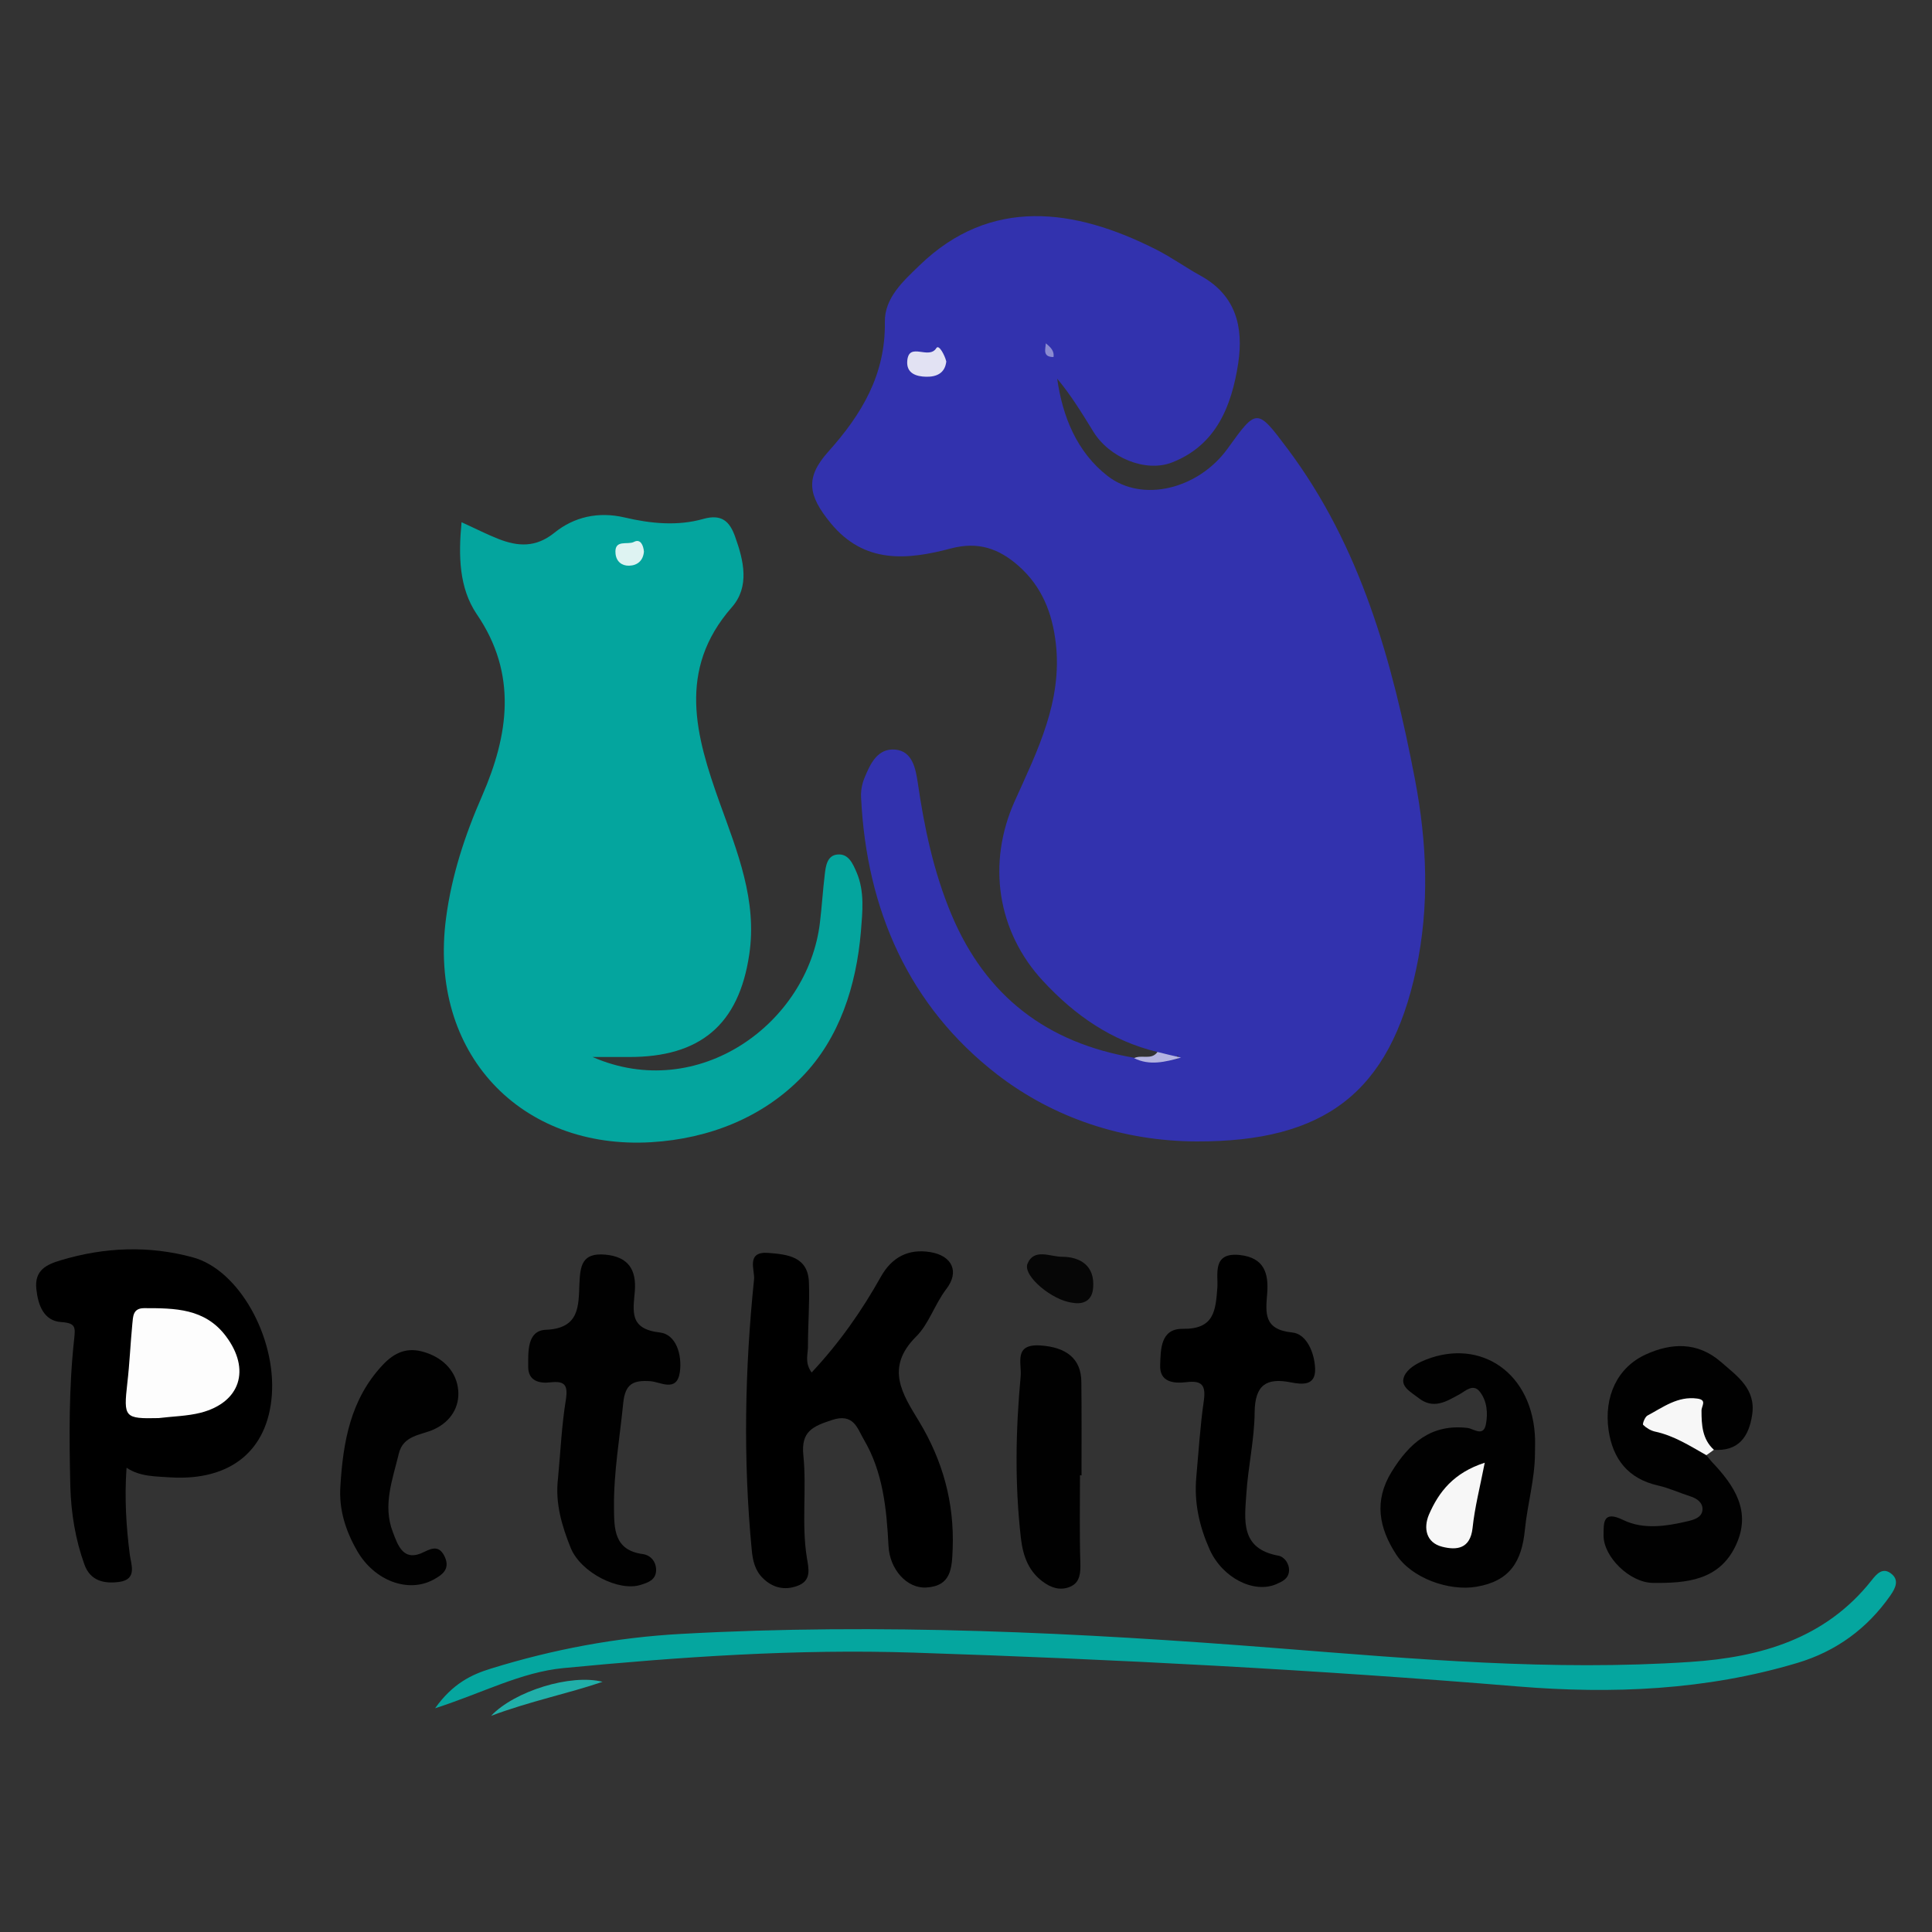 <?xml version="1.0" encoding="utf-8"?>
<!-- Generator: Adobe Illustrator 25.0.1, SVG Export Plug-In . SVG Version: 6.00 Build 0)  -->
<svg version="1.1" id="Capa_1" xmlns="http://www.w3.org/2000/svg" xmlns:xlink="http://www.w3.org/1999/xlink" x="0px" y="0px"
	 viewBox="0 0 100 100" style="enable-background:new 0 0 100 100;" xml:space="preserve">
<rect x="0" y="0" width="100" height="100" fill="#333333" stroke="none"/>
<style type="text/css">
	.st0{fill:#3232AE;}
	.st1{fill:#04A59E;}
	.st2{fill:#05A69F;}
	.st3{fill:#010101;}
	.st4{fill:#060606;}
	.st5{fill:#F7F7F7;}
	.st6{fill:#20AFA9;}
	.st7{fill:#B4B4E1;}
	.st8{fill:#E2E2F3;}
	.st9{fill:#8B8BD1;}
	.st10{fill:#DEF3F2;}
	.st11{fill:#FDFDFD;}
</style>
<g>
	<path class="st0" d="M59.91,54.45c-2.38-0.57-4.29-1.91-5.92-3.67c-2.38-2.56-2.91-6.1-1.47-9.31c1.17-2.6,2.47-5.16,2.13-8.16
		c-0.18-1.58-0.72-2.95-1.93-4.02c-1.01-0.89-2.08-1.28-3.51-0.9c-2.23,0.59-4.47,0.82-6.22-1.32c-1.16-1.42-1.33-2.34-0.12-3.69
		c1.73-1.93,2.97-3.99,2.93-6.71c-0.02-1.25,0.94-2.11,1.8-2.94c3.67-3.55,8.02-2.96,12.25-0.81c0.79,0.4,1.51,0.92,2.29,1.35
		c1.84,1.01,2.23,2.67,1.95,4.53c-0.34,2.21-1.13,4.23-3.41,5.13c-1.39,0.55-3.27-0.25-4.09-1.59c-0.58-0.94-1.15-1.88-1.87-2.74
		c0.28,1.99,1.03,3.8,2.6,5.03c1.82,1.42,4.72,0.67,6.22-1.41c1.51-2.1,1.52-2.1,3.09-0.01c3.82,5.09,5.44,11.04,6.61,17.14
		c0.62,3.26,0.76,6.53,0.06,9.82c-1.37,6.41-4.77,8.93-11.36,8.91c-3.8-0.01-7.4-1.21-10.32-3.46c-4.58-3.54-6.77-8.54-7.05-14.33
		c-0.02-0.33,0.04-0.7,0.17-1.01c0.3-0.74,0.68-1.57,1.61-1.48c0.88,0.09,1.04,0.98,1.15,1.69c0.34,2.34,0.82,4.63,1.74,6.83
		c1.78,4.25,4.96,6.67,9.47,7.43c0.38,0.14,0.79,0.14,1.16,0.04c0.35-0.09,0.67,0.06,1.03,0.02c0.17,0.03,0.05-0.33,0.04-0.14
		c0,0.08-0.04,0.1-0.1,0.11C60.46,54.84,60.18,54.67,59.91,54.45z"/>
	<path class="st1" d="M23.89,27.03c0.77,0.35,1.33,0.64,1.92,0.87c1,0.39,1.92,0.45,2.88-0.32c1.02-0.83,2.28-1.11,3.62-0.8
		c1.36,0.32,2.75,0.46,4.09,0.08c0.96-0.27,1.37,0.13,1.65,0.92c0.45,1.25,0.76,2.59-0.17,3.65c-2.85,3.25-1.86,6.68-0.63,10.12
		c0.92,2.55,1.95,5.07,1.53,7.86c-0.54,3.64-2.55,5.31-6.23,5.3c-0.58,0-1.16,0-1.88,0c5.48,2.39,11.15-1.74,11.77-6.96
		c0.1-0.83,0.15-1.67,0.25-2.49c0.05-0.43,0.12-0.98,0.65-1.03c0.58-0.06,0.8,0.47,1,0.93c0.42,0.99,0.3,2.04,0.22,3.06
		c-0.24,2.81-1.11,5.52-3.04,7.51c-2.04,2.11-4.82,3.21-7.81,3.39c-6.73,0.4-11.56-4.58-10.62-11.62c0.29-2.19,0.97-4.27,1.87-6.32
		c1.35-3.11,1.85-6.28-0.29-9.4C23.77,30.44,23.72,28.8,23.89,27.03z"/>
	<path d="M42.01,71.04c1.45-1.55,2.6-3.2,3.58-4.95c0.57-1.02,1.43-1.47,2.57-1.28c1.13,0.19,1.51,1.02,0.82,1.91
		c-0.6,0.79-0.91,1.82-1.56,2.46c-1.63,1.62-0.7,2.99,0.15,4.39c1.23,2.04,1.83,4.21,1.74,6.6c-0.04,1-0.07,1.93-1.38,2
		c-1,0.05-1.88-0.95-1.94-2.14c-0.1-1.92-0.28-3.84-1.29-5.54c-0.33-0.57-0.52-1.36-1.64-0.99c-1,0.33-1.6,0.59-1.48,1.81
		c0.18,1.76-0.1,3.54,0.18,5.3c0.1,0.6,0.26,1.21-0.5,1.48c-0.66,0.24-1.27,0.09-1.77-0.4c-0.41-0.4-0.53-0.91-0.58-1.47
		c-0.45-4.67-0.36-9.34,0.12-14c0.05-0.47-0.44-1.46,0.74-1.37c1,0.08,2.06,0.19,2.1,1.54c0.04,1.08-0.05,2.16-0.05,3.24
		C41.84,70.06,41.62,70.5,42.01,71.04z"/>
	<path d="M6.55,75.97c-0.11,1.58-0.02,3.04,0.17,4.51c0.07,0.51,0.39,1.27-0.55,1.4c-0.77,0.1-1.49-0.04-1.8-0.9
		c-0.47-1.3-0.69-2.66-0.73-4.04c-0.06-2.55-0.08-5.1,0.2-7.64c0.06-0.59,0.09-0.82-0.67-0.87c-0.9-0.06-1.2-0.86-1.29-1.72
		c-0.1-0.97,0.53-1.26,1.27-1.48c2.26-0.68,4.56-0.77,6.83-0.15c2.38,0.64,4.31,4.12,4.09,7.13c-0.21,2.86-2.12,4.44-5.23,4.26
		C8.08,76.41,7.27,76.45,6.55,75.97z"/>
	<path class="st2" d="M22.52,88.42c0.91-1.28,1.89-1.75,2.91-2.06c3.2-0.99,6.49-1.61,9.84-1.79c10.3-0.57,20.58-0.07,30.84,0.74
		c7.12,0.56,14.24,1.19,21.39,0.71c3.62-0.24,6.99-1.2,9.38-4.23c0.25-0.32,0.56-0.67,0.98-0.36c0.47,0.34,0.25,0.77-0.02,1.16
		c-1.2,1.71-2.8,2.88-4.8,3.48c-4.74,1.42-9.6,1.62-14.48,1.22c-10.41-0.86-20.83-1.41-31.26-1.75c-6.06-0.2-12.11,0.22-18.14,0.8
		C26.97,86.55,24.97,87.63,22.52,88.42z"/>
	<path class="st3" d="M28.88,76.54c0.13-1.37,0.19-2.75,0.41-4.1c0.12-0.77-0.08-0.97-0.8-0.89c-0.59,0.07-1.15-0.08-1.15-0.8
		c0-0.76-0.07-1.88,0.91-1.92c1.76-0.07,1.69-1.24,1.74-2.37c0.04-0.93,0.12-1.63,1.34-1.52c1.22,0.11,1.61,0.81,1.53,1.88
		c-0.09,1.06-0.3,1.97,1.3,2.15c0.84,0.1,1.15,1.16,1.03,2.04c-0.15,1.09-1.02,0.51-1.53,0.48c-0.89-0.06-1.3,0.14-1.4,1.12
		c-0.18,1.81-0.5,3.6-0.48,5.42c0.01,1.09-0.01,2.21,1.5,2.41c0.4,0.06,0.69,0.39,0.68,0.85c-0.02,0.49-0.41,0.62-0.79,0.74
		c-1.13,0.37-3.11-0.63-3.63-1.91C29.08,78.98,28.73,77.8,28.88,76.54z"/>
	<path class="st3" d="M79.45,75.24c-0.01,1.33-0.39,2.62-0.52,3.92c-0.16,1.68-0.79,2.68-2.51,2.97c-1.42,0.24-3.36-0.44-4.16-1.68
		c-0.88-1.36-1.16-2.76-0.23-4.27c0.92-1.49,2.05-2.49,3.93-2.27c0.32,0.04,0.82,0.48,0.95-0.19c0.11-0.57,0.06-1.2-0.31-1.68
		c-0.35-0.45-0.75-0.04-1.04,0.12c-0.71,0.39-1.37,0.81-2.15,0.19c-0.34-0.27-0.86-0.53-0.77-0.98c0.08-0.39,0.49-0.69,0.92-0.89
		c2.84-1.29,5.63,0.38,5.88,3.72C79.47,74.56,79.45,74.9,79.45,75.24z"/>
	<path class="st3" d="M88.32,75.32c0.09,0.11,0.18,0.23,0.28,0.34c1.17,1.23,2.08,2.57,1.24,4.34c-0.86,1.82-2.58,1.95-4.29,1.93
		c-1.19-0.01-2.56-1.35-2.55-2.46c0.01-0.61-0.07-1.33,1.03-0.79c1.03,0.5,2.21,0.32,3.32,0.06c0.33-0.08,0.73-0.19,0.77-0.58
		c0.03-0.38-0.28-0.6-0.63-0.71c-0.56-0.18-1.1-0.43-1.67-0.56c-1.55-0.35-2.34-1.37-2.56-2.86c-0.25-1.74,0.45-3.26,1.94-3.93
		c1.3-0.59,2.65-0.66,3.86,0.38c0.86,0.75,1.84,1.41,1.63,2.76c-0.17,1.13-0.71,1.9-2.01,1.8c-0.59-0.08-0.78-0.54-0.93-1.02
		c-0.46-1.47-0.53-1.49-1.89-0.48C86.62,74.27,87.88,74.25,88.32,75.32z"/>
	<path d="M61.92,76.46c0.12-1.32,0.2-2.65,0.39-3.96c0.11-0.79-0.09-1.06-0.9-0.96c-0.67,0.08-1.4,0-1.36-0.89
		c0.03-0.8,0.01-1.89,1.18-1.87c1.61,0.02,1.69-0.93,1.78-2.13c0.05-0.68-0.29-1.85,1.17-1.69c1.25,0.14,1.49,0.94,1.41,1.98
		c-0.08,1.01-0.2,1.88,1.3,2.03c0.74,0.07,1.15,1.05,1.18,1.87c0.03,0.89-0.65,0.83-1.26,0.71c-1.27-0.25-1.85,0.14-1.87,1.54
		c-0.01,1.42-0.34,2.82-0.43,4.24c-0.09,1.35-0.32,2.83,1.65,3.19c0.3,0.05,0.58,0.39,0.56,0.79c-0.03,0.41-0.35,0.55-0.67,0.69
		c-1.16,0.49-2.78-0.33-3.44-1.8C62.08,79.01,61.8,77.78,61.92,76.46z"/>
	<path class="st3" d="M17.62,76.9c0.14-2.27,0.52-4.46,2.17-6.23c0.63-0.68,1.3-0.97,2.22-0.67c1,0.32,1.64,1.05,1.71,1.99
		c0.06,0.8-0.35,1.57-1.25,1.99c-0.66,0.31-1.6,0.29-1.83,1.27c-0.32,1.33-0.84,2.66-0.31,4.04c0.27,0.71,0.55,1.59,1.64,1.03
		c0.49-0.25,0.81-0.27,1.06,0.28c0.28,0.64-0.17,0.93-0.59,1.16c-1.32,0.72-3.07,0.05-3.95-1.48C17.89,79.24,17.53,78.13,17.62,76.9
		z"/>
	<path class="st3" d="M55.9,76.36c0,1.52-0.03,3.04,0.02,4.56c0.01,0.48-0.02,0.93-0.43,1.16c-0.44,0.24-0.93,0.18-1.38-0.12
		c-0.86-0.56-1.16-1.4-1.27-2.36c-0.32-2.79-0.27-5.58-0.01-8.37c0.06-0.67-0.38-1.68,1.02-1.59c1.34,0.09,2.11,0.68,2.12,1.88
		c0.02,1.62,0.01,3.23,0.01,4.85C55.94,76.36,55.92,76.36,55.9,76.36z"/>
	<path class="st4" d="M55.52,67.43c-1.05-0.11-2.58-1.39-2.34-2.01c0.33-0.83,1.19-0.37,1.78-0.37c0.96,0,1.72,0.47,1.62,1.61
		C56.53,67.34,56.05,67.53,55.52,67.43z"/>
	<path class="st5" d="M88.32,75.32c-0.85-0.48-1.67-1.01-2.65-1.22c-0.23-0.05-0.46-0.19-0.62-0.35c-0.05-0.04,0.09-0.41,0.22-0.48
		c0.81-0.43,1.57-1.02,2.58-0.88c0.53,0.07,0.21,0.39,0.22,0.63c0,0.74,0.04,1.47,0.64,2.02C88.58,75.14,88.45,75.23,88.32,75.32z"
		/>
	<path class="st6" d="M31.19,87.05c-1.82,0.62-3.71,0.99-5.77,1.76C26.63,87.53,29.54,86.63,31.19,87.05z"/>
	<path class="st7" d="M59.91,54.45c0.41,0.1,0.81,0.2,1.22,0.29c-0.83,0.23-1.63,0.43-2.43,0.03C59.08,54.57,59.6,54.89,59.91,54.45
		z"/>
	<path class="st8" d="M48.98,18.71c-0.07,0.62-0.52,0.8-1.04,0.79c-0.51-0.01-1.04-0.17-0.98-0.83c0.09-1,1.12-0.02,1.51-0.66
		C48.6,17.82,48.9,18.38,48.98,18.71z"/>
	<path class="st9" d="M54.13,17.77c0.25,0.2,0.45,0.4,0.4,0.71C53.94,18.48,54.12,18.06,54.13,17.77z"/>
	<path class="st10" d="M33.33,28.55c-0.04,0.47-0.34,0.72-0.77,0.73c-0.38,0.01-0.66-0.22-0.7-0.62c-0.08-0.77,0.63-0.44,0.95-0.61
		C33.15,27.87,33.3,28.22,33.33,28.55z"/>
	<path class="st11" d="M8.21,73.4c-1.77,0.04-1.82-0.03-1.62-1.81c0.12-1.02,0.16-2.05,0.26-3.07c0.04-0.37,0.02-0.81,0.61-0.81
		c1.58,0,3.15,0,4.24,1.46c1.28,1.71,0.75,3.41-1.3,3.95C9.69,73.3,8.94,73.31,8.21,73.4z"/>
	<path class="st5" d="M76.85,75.71c-0.25,1.28-0.52,2.32-0.63,3.38c-0.12,1.08-0.82,1.16-1.57,0.97c-0.84-0.21-0.98-0.97-0.69-1.66
		C74.47,77.22,75.24,76.23,76.85,75.71z"/>
</g>
</svg>
